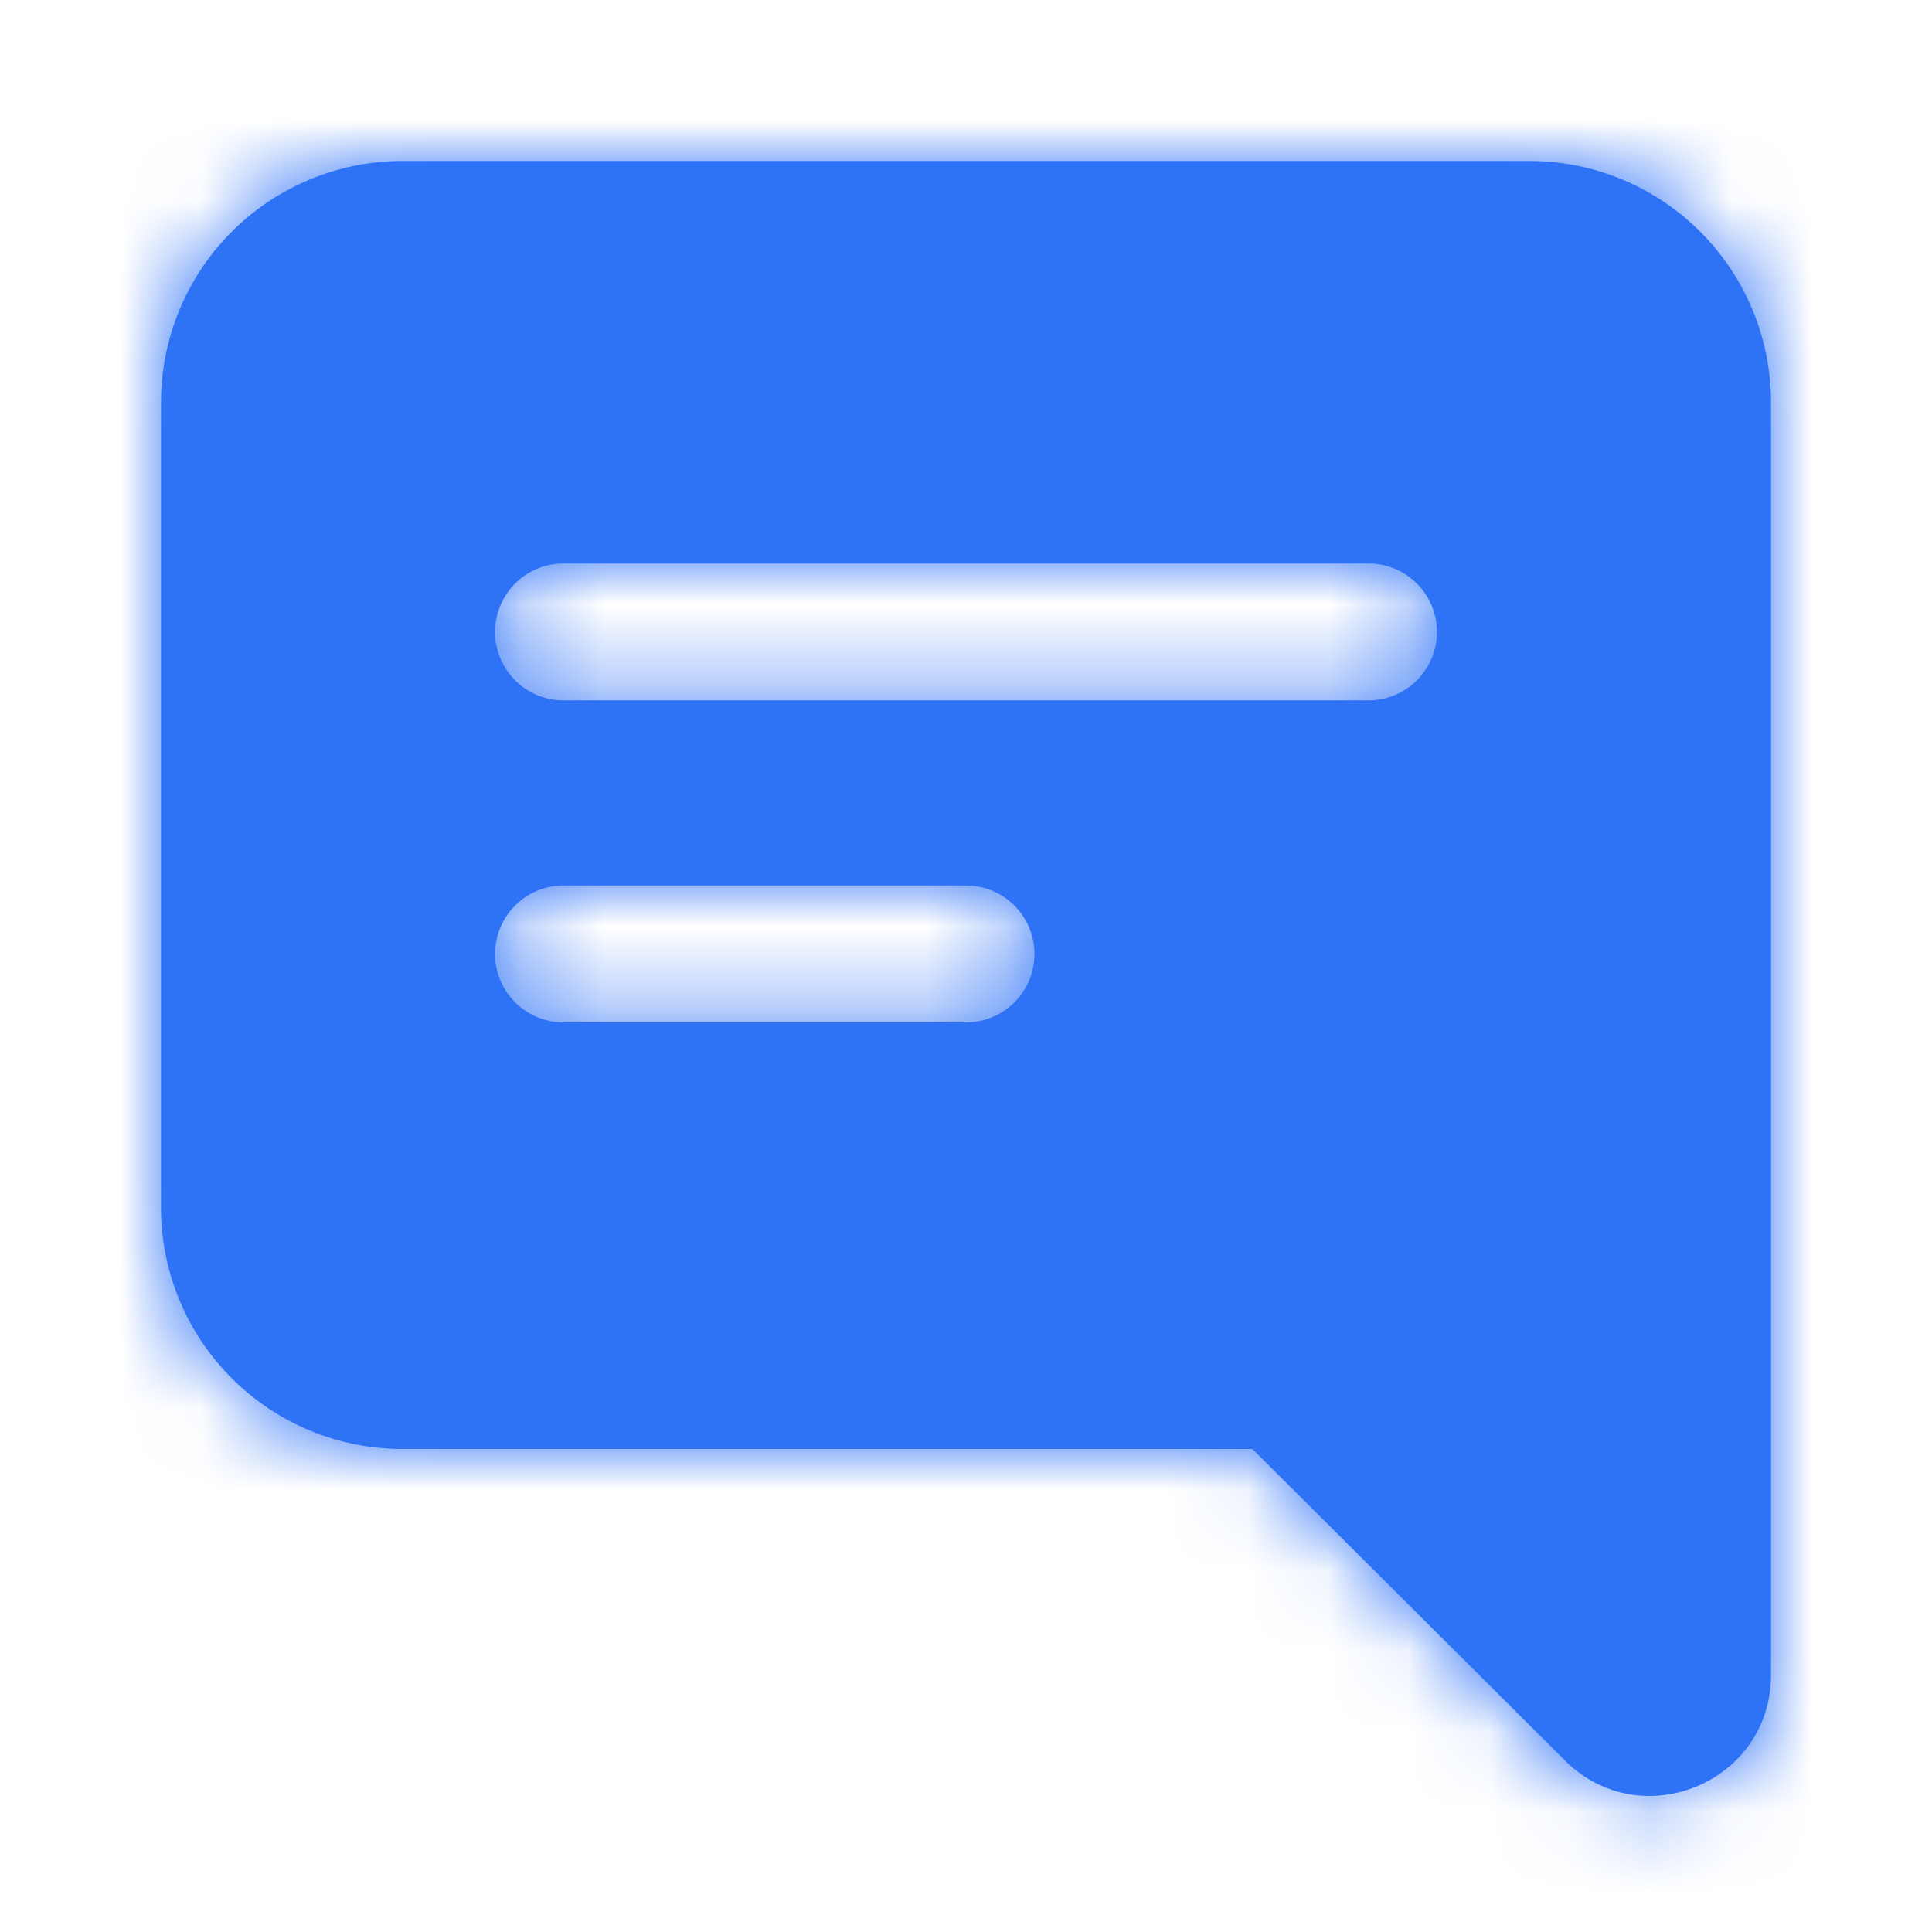 <svg xmlns="http://www.w3.org/2000/svg" width="24" height="24" fill="#2e72f6" viewBox="0 0 24 24"><mask id="6f55a" fill="#2e72f6"><path fill-rule="evenodd" d="M22 5a3 3 0 0 0-3-3H5a3 3 0 0 0-3 3v10a3 3 0 0 0 3 3h10.558l3.883 3.87c.946.942 2.559.272 2.559-1.063zm-4.15 2.85A.85.85 0 0 0 17 7H7a.85.85 0 0 0 0 1.7h10c.47 0 .85-.38.85-.85m-5 4A.85.85 0 0 0 12 11H7a.85.85 0 0 0 0 1.7h5c.47 0 .85-.38.85-.85" clip-rule="evenodd"></path></mask><path fill="#2e72f6" fill-rule="evenodd" d="M22 5a3 3 0 0 0-3-3H5a3 3 0 0 0-3 3v10a3 3 0 0 0 3 3h10.558l3.883 3.87c.946.942 2.559.272 2.559-1.063zm-4.15 2.85A.85.85 0 0 0 17 7H7a.85.85 0 0 0 0 1.7h10c.47 0 .85-.38.85-.85m-5 4A.85.85 0 0 0 12 11H7a.85.85 0 0 0 0 1.7h5c.47 0 .85-.38.85-.85" clip-rule="evenodd"></path><path fill="#2e72f6" d="M15.558 18v-1.7h.702l.498.496zm3.883 3.87 1.2-1.205zM19 .3A4.7 4.7 0 0 1 23.7 5h-3.4A1.3 1.3 0 0 0 19 3.7zM5 .3h14v3.4H5zM.3 5A4.7 4.7 0 0 1 5 .3v3.4A1.3 1.3 0 0 0 3.7 5zm0 10V5h3.4v10zM5 19.7A4.7 4.7 0 0 1 .3 15h3.4A1.3 1.3 0 0 0 5 16.3zm10.558 0H5v-3.4h10.558zm2.683 3.374-3.883-3.87 2.4-2.408 3.883 3.87zm5.459-2.267c0 2.848-3.441 4.277-5.459 2.267l2.4-2.409a.23.23 0 0 0-.218-.043.23.23 0 0 0-.123.185zm0-4.307v4.307h-3.4V16.5zm0-2.543V16.5h-3.4v-2.543zM23.7 5v8.957h-3.4V5zm-6.7.3a2.55 2.55 0 0 1 2.55 2.55h-3.4c0 .47.38.85.85.85zm-10 0h10v3.4H7zM4.45 7.85A2.55 2.55 0 0 1 7 5.3v3.4c.47 0 .85-.38.85-.85zM7 10.4a2.55 2.55 0 0 1-2.55-2.55h3.4A.85.85 0 0 0 7 7zm10 0H7V7h10zm2.55-2.55A2.55 2.55 0 0 1 17 10.4V7a.85.85 0 0 0-.85.85zM12 9.3a2.55 2.55 0 0 1 2.55 2.55h-3.4c0 .47.38.85.85.85zm-5 0h5v3.4H7zm-2.55 2.55A2.55 2.55 0 0 1 7 9.3v3.4c.47 0 .85-.38.85-.85zM7 14.4a2.55 2.55 0 0 1-2.55-2.55h3.4A.85.85 0 0 0 7 11zm5 0H7V11h5zm2.55-2.55A2.55 2.55 0 0 1 12 14.4V11a.85.85 0 0 0-.85.85z" mask="url(#6f55a)"></path></svg>